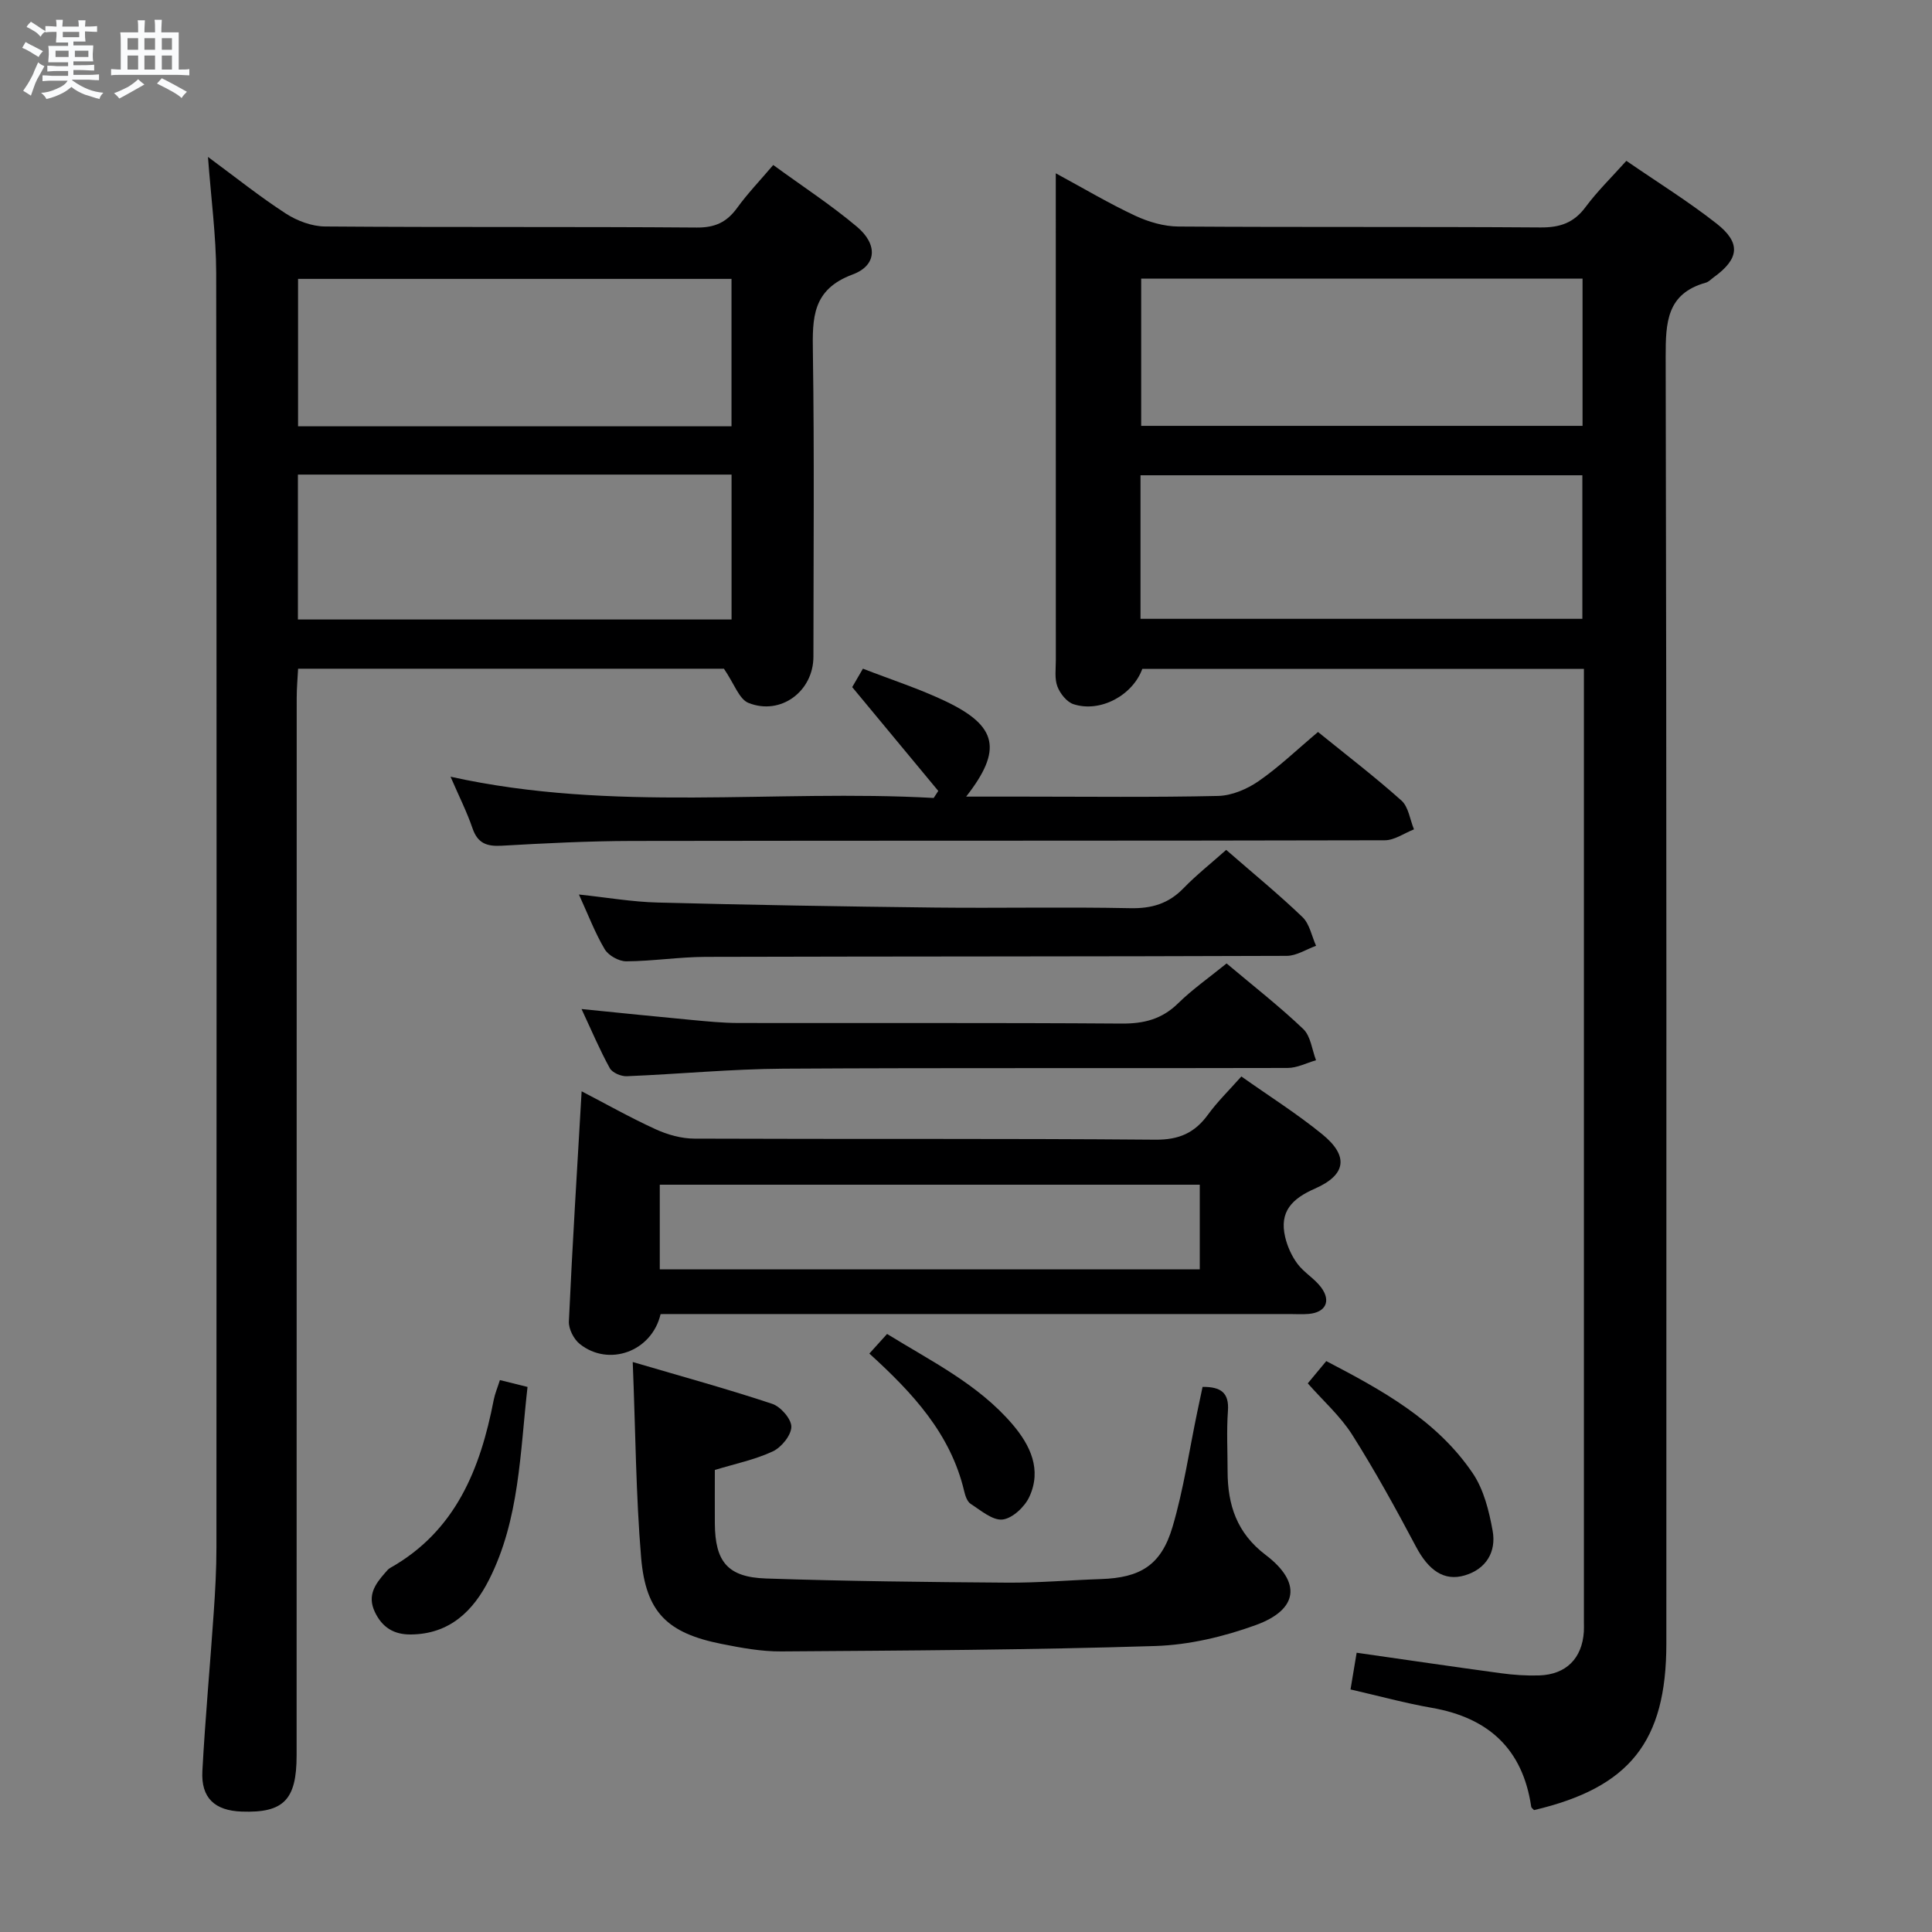 <svg enable-background="new 0 0 400 400" viewBox="0 0 400 400" xmlns="http://www.w3.org/2000/svg"><rect x="0" y="0" width="400" height="400" fill="#808080" stroke="none"/><path d="m6.8 9.5c.6.3 1.3.7 2.1 1.1-.4.4-.7.8-.9 1.2-.7-.4-1.3-.8-1.8-1.1s-1.1-.6-1.6-.8c.2-.4.5-.8.7-1.2.4.2.8.5 1.5.8zm.9 6.9c-.3.6-.5 1.1-.7 1.7s-.4 1.1-.6 1.7c-.6-.4-1.1-.7-1.6-1 .7-1 1.2-1.8 1.5-2.4.3-.5.6-1.1.8-1.7.3-.6.5-1.2.8-1.8.3.3.8.6 1.3.8-.7 1.3-1.2 2.2-1.5 2.7zm.1-11c.4.3 1 .7 1.7 1.1-.5.2-.8.6-1.1 1.1-.5-.6-1-1-1.4-1.2s-.9-.6-1.5-.8c.2-.4.5-.7.9-1.1.5.3.9.6 1.4.9zm10.5 13.1c1 .4 2 .6 3.1.7-.4.4-.7.8-.8 1.3-.9-.2-1.9-.6-3-.9-1-.4-2-.9-2.8-1.6-.5.4-1.1.9-1.9 1.3s-1.9.9-3.3 1.2c-.1-.3-.5-.8-1.1-1.3 1 0 2.1-.3 3.2-.8 1.2-.5 1.9-1 2.3-1.7h-3.2c-.4 0-1 0-2 .1v-1.2c1 0 1.7.1 2 .1h3.3v-1h-2.3c-.2 0-.9 0-2 .1v-1.2c1.2 0 1.9.1 2 .1h2.3v-.8h-4.1c0-.7.1-1.2.1-1.6 0-.5 0-1.1-.1-1.8h4.1v-.7h-2.5c0-.6.1-1.1.1-1.6v-.6h-.5c-.4 0-1 0-1.8.1v-1.3c1.2 0 1.9.1 2.1.1h.2c0-.3 0-.8-.1-1.4h1.4c0 .6-.1 1-.1 1.4h3.4c0-.4 0-.8-.1-1.3h1.5c0 .4-.1.9-.1 1.3.7 0 1.5 0 2.5-.1v1.2c-1 0-1.8-.1-2.5-.1v.6c0 .3 0 .8.1 1.5h-2.5v.8h4.1c0 .7-.1 1.3-.1 1.8s0 1 .1 1.5h-4.1v.8h1.4c.8 0 1.8 0 2.9-.1v1.2c-1 0-1.9-.1-2.8-.1h-1.5v1h3.2c.3 0 1 0 2.1-.1v1.2c-1.1 0-1.8-.1-2.1-.1h-3.4l-.1.1c1.4 1 2.4 1.5 3.4 1.9zm-4.1-6.7v-1.3h-2.7v1.3zm2.2-4.1v-1.1h-3.4v1.1zm1.9 4.1v-1.3h-2.8v1.3z" fill="#fafbfc"/><path d="m37 6.7v2.3 5.4c1 0 1.8 0 2.2-.1v1.3c-.6 0-1.5-.1-2.5-.1h-11.9c-.7 0-1.3 0-1.8.1v-1.3c.5 0 1.1.1 2 .1v-5.2c0-1 0-1.8-.1-2.5h3.7c0-1.3 0-2.1-.1-2.5h1.5c0 .4-.1 1.3-.1 2.5h2.2c0-1.2 0-2.1-.1-2.6h1.5c0 .4-.1 1.3-.1 2.6zm-12.3 13.7c-.3-.4-.7-.8-1.1-1.1 1.1-.4 2.1-.9 2.9-1.3.8-.5 1.5-1 2.1-1.6.4.4.9.8 1.3 1.1-2.5 1.4-4.2 2.4-5.2 2.9zm3.9-10.1v-2.4h-2.2v2.4zm0 4.1v-2.9h-2.2v2.9zm3.5-4.1v-2.4h-2.2v2.4zm0 4.1v-2.9h-2.2v2.9zm.4 2.9 1-1.1c.6.3 1.4.7 2.5 1.3s2 1.1 2.7 1.5c-.4.4-.8.8-1.1 1.3-.8-.8-2.5-1.7-5.1-3zm3.1-7v-2.4h-2.1v2.4zm0 4.1v-2.9h-2.1v2.9z" fill="#fafbfc"/><g fill="#000001"><path d="m236.5 138.49c-1.98 5.44-8.65 9.11-14.23 7.31-1.4-.45-2.79-2.2-3.35-3.68-.61-1.62-.32-3.61-.32-5.44-.01-31.49-.01-62.98-.01-94.46 0-1.8 0-3.59 0-6.34 5.99 3.25 11.1 6.29 16.46 8.79 2.74 1.28 5.94 2.21 8.93 2.23 24.99.17 49.98.01 74.97.19 4.04.03 6.9-.95 9.33-4.23 2.45-3.3 5.43-6.2 8.44-9.56 6.45 4.44 12.82 8.39 18.68 12.99 5.11 4.01 4.68 7.31-.58 11.11-.54.39-1.04.95-1.64 1.12-8.12 2.27-8.33 8.24-8.32 15.37.21 88.8.14 177.6.14 266.4 0 20.29-7.58 29.81-27.39 34.47-.21-.23-.55-.45-.59-.71-1.76-11.95-8.85-18.41-20.56-20.46-5.51-.96-10.93-2.45-16.85-3.81.45-2.66.84-5.03 1.27-7.6 10.21 1.46 20.02 2.91 29.84 4.24 2.63.36 5.31.54 7.96.46 5.58-.19 8.88-3.53 9.24-9.06.04-.66.01-1.33.01-2 0-64.48 0-128.95 0-193.43 0-1.16 0-2.32 0-3.9-30.44 0-60.67 0-91.43 0zm-.23-80.8v30.48h91.38c0-10.35 0-20.28 0-30.48-30.55 0-60.81 0-91.38 0zm-.14 70.43h91.48c0-10.23 0-19.99 0-29.72-30.7 0-61.07 0-91.48 0z"/><path d="m43.06 32.49c5.69 4.19 10.72 8.23 16.11 11.72 2.33 1.51 5.39 2.66 8.12 2.68 25.66.2 51.32.02 76.98.22 3.79.03 6.21-1.12 8.35-4.07 2.12-2.93 4.65-5.57 7.47-8.88 5.94 4.34 11.92 8.23 17.34 12.79 4.31 3.63 4.16 8-.91 9.88-8.39 3.12-8.33 9.02-8.22 16.16.31 20.99.12 41.99.11 62.98-.01 7.15-6.76 12.23-13.45 9.56-1.94-.78-2.93-3.95-5.08-7.08-28.05 0-57.79 0-88.16 0-.1 1.9-.29 3.98-.29 6.05-.02 72.98-.01 145.96-.02 218.94 0 9.22-2.7 11.94-11.37 11.63-5.59-.2-8.44-2.83-8.14-8.39.59-10.95 1.6-21.87 2.35-32.81.31-4.48.56-8.97.56-13.45.03-87.98.07-175.95-.05-263.93-.02-7.72-1.07-15.44-1.7-24zm18.65 55.77h89.74c0-10.35 0-20.36 0-30.52-30.07 0-59.75 0-89.74 0zm-.03 40h89.78c0-10.2 0-20.07 0-30-30.08 0-59.79 0-89.78 0z"/><path d="m136.77 272.07c-1.83 7.81-10.77 10.96-16.74 6.18-1.24-.99-2.32-3.11-2.25-4.66.72-15.73 1.7-31.44 2.64-47.65 5.05 2.62 10.07 5.46 15.3 7.85 2.47 1.13 5.34 1.94 8.03 1.95 31.82.13 63.65-.05 95.47.22 4.9.04 8.13-1.41 10.89-5.2 1.93-2.66 4.32-4.98 6.9-7.89 5.75 4.07 11.51 7.7 16.75 11.97 5.49 4.47 5.01 8.38-1.5 11.24-4.77 2.09-7.42 4.77-6.18 10.04.46 1.95 1.35 3.93 2.54 5.53 1.37 1.84 3.56 3.07 4.92 4.91 2.09 2.83.91 5.15-2.54 5.47-1.32.12-2.66.03-4 .03-41.49 0-82.97 0-124.46 0-1.83.01-3.65.01-5.77.01zm111.63-9.27c0-5.94 0-11.75 0-17.52-37.52 0-74.62 0-111.8 0v17.52z"/><path d="m131 281.99c10.22 3.01 19.63 5.58 28.88 8.66 1.75.58 3.98 3.14 3.96 4.76-.03 1.77-2.07 4.26-3.85 5.09-3.69 1.72-7.8 2.56-11.99 3.84 0 3.77-.02 7.42 0 11.07.05 7.91 2.64 11.13 10.58 11.4 16.63.56 33.27.74 49.91.86 6.48.05 12.96-.52 19.44-.74 8.15-.27 12.48-2.85 14.83-10.8 2.29-7.76 3.46-15.85 5.12-23.79.36-1.74.74-3.48 1.1-5.2 3.82-.03 5.52 1.22 5.25 4.98-.3 4.14-.07 8.33-.07 12.49.01 6.97 1.9 12.79 7.89 17.33 7.47 5.67 6.76 11.32-2.07 14.52-6.61 2.4-13.82 4.11-20.82 4.33-25.79.81-51.61.94-77.41 1.12-4.11.03-8.28-.74-12.34-1.55-11.21-2.23-15.7-6.51-16.67-17.84-1.09-13.01-1.16-26.14-1.74-40.53z"/><path d="m176.44 142.26c.3-.52 1.12-1.92 2.22-3.82 5.85 2.28 11.71 4.16 17.2 6.79 10.65 5.1 11.73 10.03 4.17 19.7h11.7c13.5 0 27 .17 40.48-.14 2.84-.07 5.98-1.41 8.37-3.06 4.22-2.92 7.96-6.53 12.3-10.18 5.81 4.71 11.73 9.24 17.27 14.19 1.47 1.31 1.76 3.94 2.6 5.97-2.02.79-4.03 2.26-6.05 2.26-51.98.13-103.97.05-155.95.14-8.98.02-17.96.48-26.92.99-3.08.17-4.95-.52-6.01-3.63-1.16-3.4-2.8-6.63-4.54-10.66 33.7 7.46 66.97 2.56 100.03 4.4.32-.49.63-.97.95-1.46-5.72-6.9-11.44-13.8-17.82-21.49z"/><path d="m253.87 175.96c5.61 4.89 10.9 9.21 15.8 13.92 1.48 1.42 1.9 3.93 2.81 5.94-2.02.72-4.04 2.07-6.06 2.08-40.12.15-80.24.1-120.35.21-5.47.02-10.94.89-16.41.92-1.52.01-3.69-1.2-4.46-2.5-2.02-3.4-3.43-7.16-5.34-11.33 5.71.6 11 1.53 16.31 1.66 19.11.5 38.24.82 57.36 1.04 13.48.15 26.97-.15 40.45.13 4.48.1 7.98-.94 11.09-4.17 2.64-2.72 5.65-5.09 8.8-7.9z"/><path d="m253.95 199.47c5.57 4.69 10.96 8.89 15.88 13.58 1.54 1.47 1.8 4.27 2.64 6.46-1.96.56-3.92 1.6-5.88 1.6-34.82.1-69.65-.06-104.47.15-10.79.07-21.56 1.12-32.35 1.56-1.18.05-3-.72-3.52-1.67-2.06-3.73-3.72-7.68-5.85-12.24 8.17.82 15.54 1.58 22.92 2.27 3.14.29 6.3.61 9.45.62 26.49.05 52.98-.07 79.47.12 4.62.03 8.32-.91 11.67-4.19 2.96-2.9 6.39-5.3 10.04-8.26z"/><path d="m270.76 286.41c1.18-1.42 2.34-2.82 3.83-4.61 11.48 5.99 22.84 12.18 30.32 23.21 2.29 3.38 3.39 7.83 4.13 11.95.77 4.32-1.33 7.88-5.75 9.2-4.34 1.3-7.56-1.09-10.12-5.93-4.17-7.86-8.47-15.69-13.23-23.21-2.46-3.86-6.02-7.02-9.18-10.61z"/><path d="m103.5 285.73c1.87.46 3.57.89 5.72 1.42-1.56 13.66-1.65 27.39-7.94 39.86-3.29 6.52-8.18 11.31-16.2 11.39-3.52.04-5.96-1.44-7.49-4.7-1.58-3.37.07-5.71 2.11-8.03.33-.37.65-.81 1.07-1.04 13.57-7.65 18.68-20.5 21.45-34.8.25-1.27.77-2.49 1.28-4.1z"/><path d="m179.99 280.24c1.36-1.5 2.35-2.6 3.67-4.06 9.12 5.64 18.84 10.38 25.96 18.71 3.69 4.32 6.12 9.38 3.48 15.04-.96 2.06-3.49 4.44-5.53 4.67-2.06.23-4.49-1.88-6.59-3.23-.72-.46-1.13-1.66-1.35-2.61-2.8-11.9-10.65-20.35-19.64-28.52z"/></g></svg>